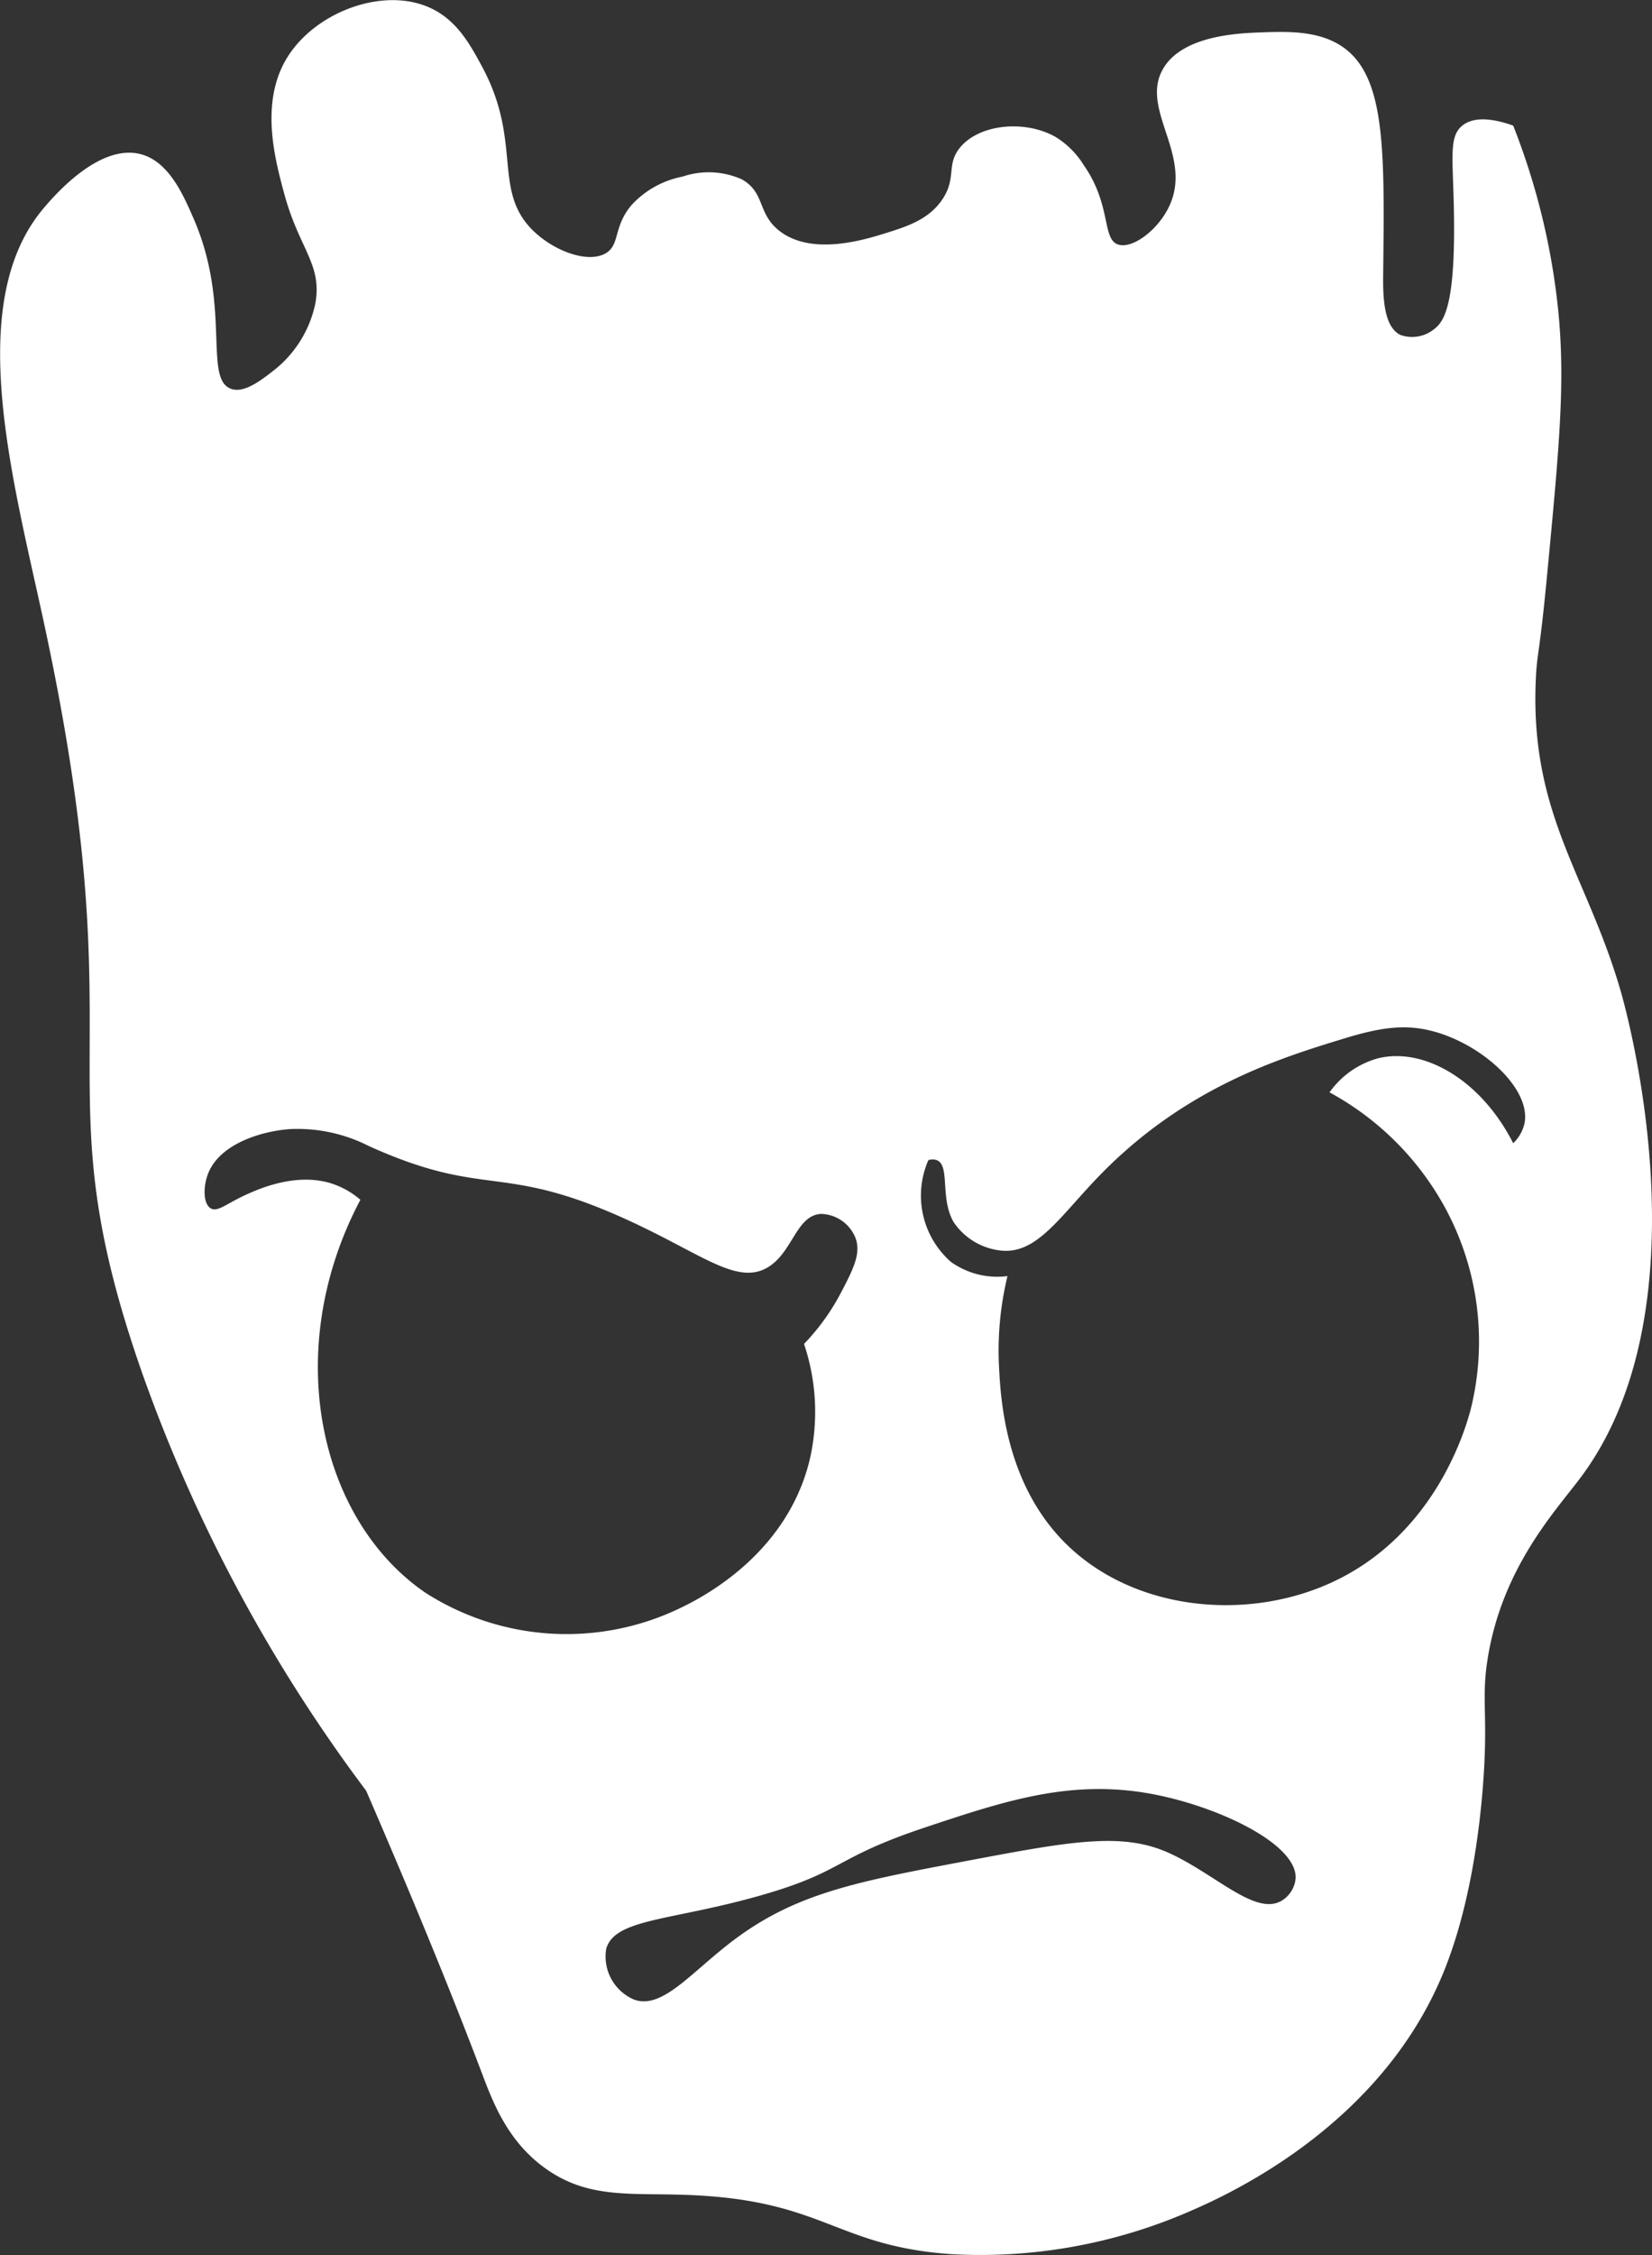 <svg xmlns="http://www.w3.org/2000/svg" width="118.895" height="162.219" viewBox="0 0 118.895 162.219" fill="#FFFFFF">
  <rect x="0" y="0" width="118.895" height="162.219" fill="#333333" stroke="none"/>
  <path id="Trazado_8" data-name="Trazado 8" d="M3335.085-528.174c-2.423-8.336-6.527-12.675-6.1-22.369.087-1.977.249-1.59.813-7.524.874-9.183,1.311-13.774.813-18.912a50.105,50.105,0,0,0-3.253-13.421c-1.189-.421-2.725-.753-3.661,0-.961.775-.689,2.215-.61,5.9.15,7-.7,8.2-1.423,8.744a2.506,2.506,0,0,1-2.44.407c-1.307-.661-1.237-3.173-1.22-4.677.093-8.2.15-13.328-2.44-15.658-1.76-1.584-4.319-1.493-6.3-1.424-1.633.058-5.724.2-7.117,2.644-1.68,2.943,2.254,6.249.407,9.964-.849,1.707-2.676,3.013-3.66,2.644-1.138-.427-.441-2.827-2.44-5.694a6.158,6.158,0,0,0-2.033-2.034c-2.2-1.255-5.538-.936-6.914.813-.95,1.208-.206,2.133-1.22,3.66-.976,1.47-2.567,1.969-4.067,2.44s-5.393,1.693-7.728-.2c-1.542-1.253-.964-2.7-2.644-3.66a5.844,5.844,0,0,0-4.271-.2,6.7,6.7,0,0,0-3.66,2.034c-1.334,1.564-.829,2.826-1.831,3.457-1.249.787-3.741-.1-5.287-1.627-2.932-2.895-.722-6.366-3.661-11.794-.873-1.613-1.847-3.411-3.864-4.27-3.386-1.442-8.184.412-10.167,3.66-1.966,3.218-.865,7.3-.2,9.761,1.077,4,2.759,5.078,2.237,7.931a8.271,8.271,0,0,1-2.847,4.677c-1.028.812-2.288,1.806-3.253,1.423-1.937-.767.05-5.991-2.644-12.2-.763-1.76-1.809-4.171-3.863-4.677-2.985-.735-6.2,3.024-6.914,3.864-5.807,6.8-2.266,19.389,0,29.893,6.827,31.643-.447,32.628,7.117,54.092a112.474,112.474,0,0,0,16.065,29.893c3.764,8.688,6.367,15.14,8.337,20.335.783,2.065,1.855,4.956,4.677,6.914,3.063,2.126,6.057,1.67,10.167,1.83,9.887.385,10.577,3.723,19.115,4.27a37.781,37.781,0,0,0,16.878-3.05c2.39-1.033,13.65-5.9,18.3-17.082,2.8-6.732,3.027-15.322,3.05-16.471.058-2.894-.181-3.946.2-6.3,1.07-6.569,4.911-10.6,6.711-13.015C3341.415-505.506,3335.518-526.685,3335.085-528.174Zm-86.018,43.314c-7.671-5.257-10.4-17.45-4.677-28.266a5.984,5.984,0,0,0-2.237-1.22c-2.492-.71-5.072.444-5.9.813-1.5.67-2.139,1.329-2.644,1.017-.545-.338-.529-1.562-.2-2.44.8-2.161,3.792-3.1,5.9-3.254a11.306,11.306,0,0,1,5.693,1.22c8.35,3.768,9.4,1.225,18.1,5.084,5.7,2.529,8.3,4.974,10.574,3.66,1.83-1.059,2.063-3.76,3.864-3.864a2.739,2.739,0,0,1,2.44,1.627c.506,1.156-.124,2.36-1.017,4.067a15.986,15.986,0,0,1-2.644,3.66,15.312,15.312,0,0,1,.407,8.337c-1.726,7.128-8.322,10.2-9.558,10.778A18.822,18.822,0,0,1,3249.067-484.86Zm61.616,22.165c-1.9,1.105-4.775-1.948-8.134-3.457-3.377-1.517-7.132-.808-14.642.61-7.794,1.472-12.175,2.3-16.675,5.694-3.04,2.294-5.082,4.965-7.117,4.27a3.368,3.368,0,0,1-2.034-3.66c.617-2.2,4.734-2.012,11.185-3.864,6.008-1.725,5.15-2.668,11.794-4.88,5.63-1.875,10.345-3.445,16.065-2.44,4.855.853,10.677,3.6,10.574,6.1A2.089,2.089,0,0,1,3310.683-462.695Zm17.488-55.922a2.83,2.83,0,0,1-.813,1.423c-2.319-4.578-6.465-6.94-9.761-6.1a6.339,6.339,0,0,0-3.457,2.44,20.747,20.747,0,0,1,8.337,8.337,20.186,20.186,0,0,1,1.83,14.438c-.391,1.491-2.7,9.564-10.778,12.811-6.111,2.457-13.847,1.477-18.5-3.254-4.249-4.314-4.561-10.348-4.677-12.608a22.8,22.8,0,0,1,.61-6.507,5.744,5.744,0,0,1-4.067-1.017,6.345,6.345,0,0,1-1.627-7.321.906.906,0,0,1,.61,0c.978.4.2,2.746,1.22,4.474a4.7,4.7,0,0,0,3.457,2.034c2.582.228,4.228-2.534,7.118-5.491,6.152-6.294,12.963-8.377,17.488-9.761,2.6-.8,4.284-1.02,6.1-.61C3324.952-524.493,3328.681-521.15,3328.171-518.616Z" transform="translate(-3218.453 599.436)" fill="#FFFFFF"/>
</svg>
